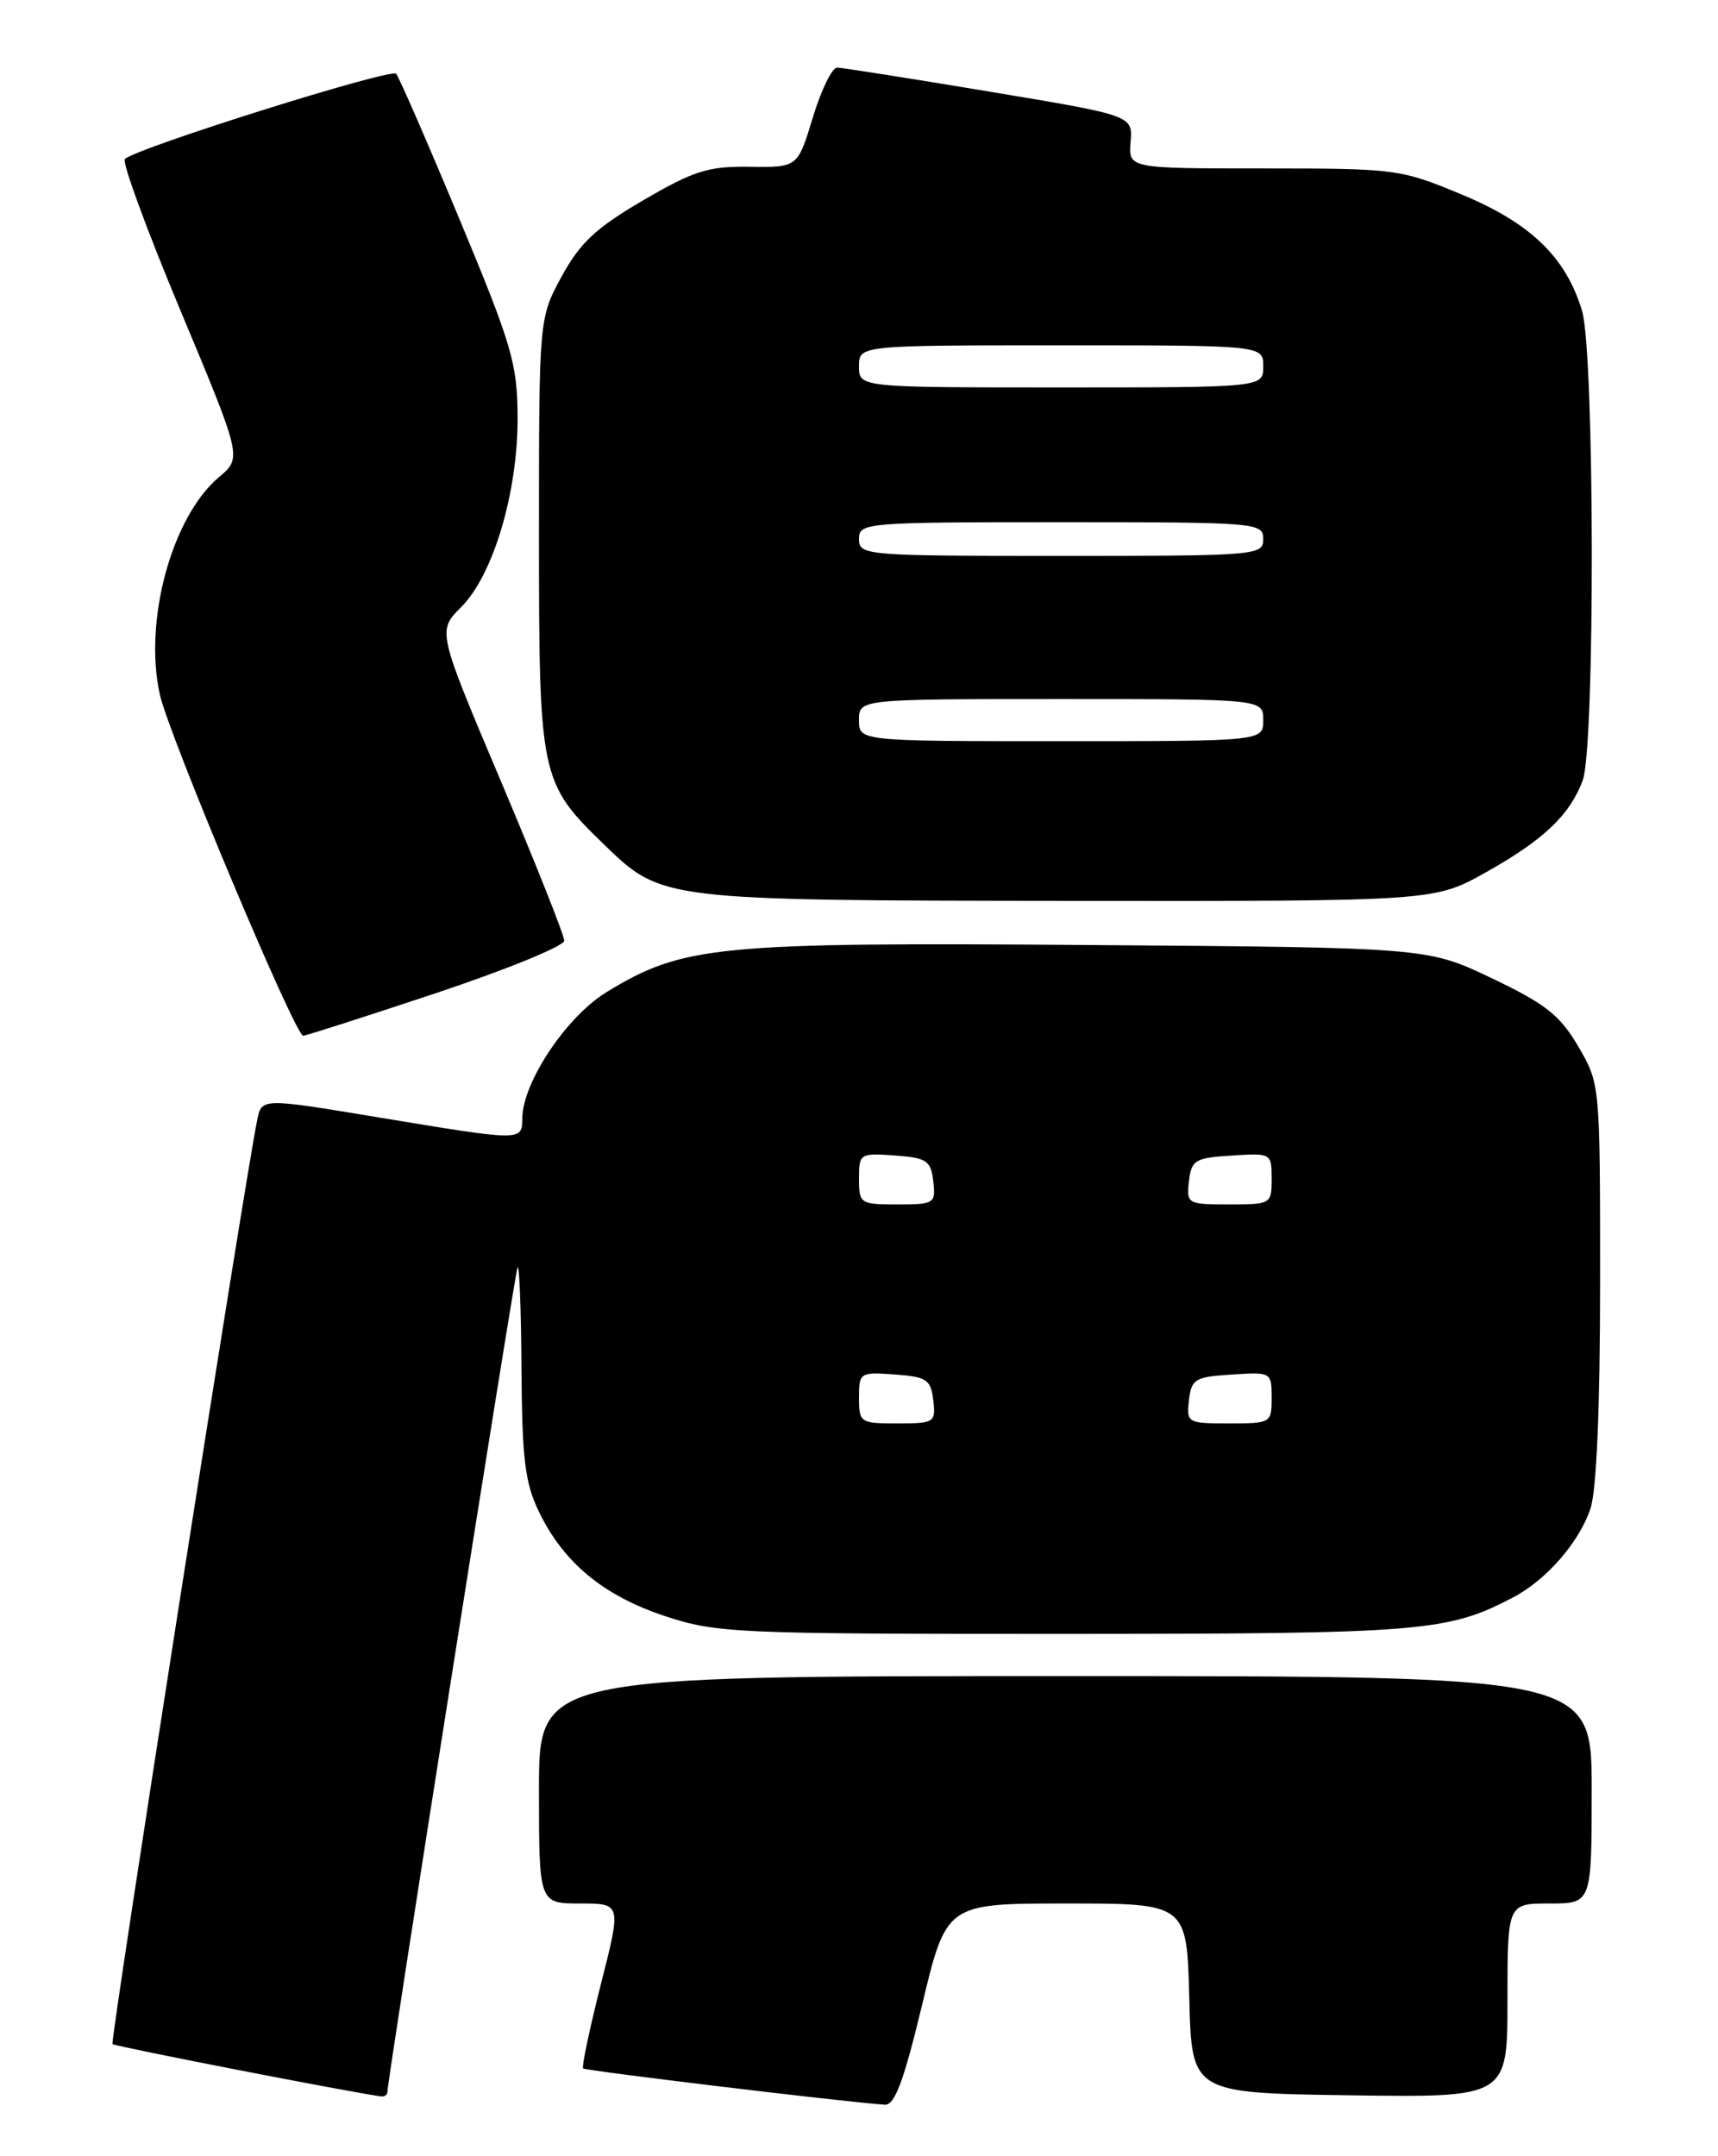 <?xml version="1.0" encoding="UTF-8" standalone="no"?>
<!DOCTYPE svg PUBLIC "-//W3C//DTD SVG 1.1//EN" "http://www.w3.org/Graphics/SVG/1.1/DTD/svg11.dtd" >
<svg xmlns="http://www.w3.org/2000/svg" xmlns:xlink="http://www.w3.org/1999/xlink" version="1.1" viewBox="0 0 204 256">
 <g >
 <path fill="currentColor"
d=" M 109.50 238.00 C 112.38 226.00 112.38 226.00 126.66 226.00 C 140.93 226.00 140.93 226.00 141.22 237.25 C 141.50 248.50 141.50 248.50 160.25 248.77 C 179.00 249.04 179.00 249.04 179.00 237.52 C 179.00 226.00 179.00 226.00 184.00 226.00 C 189.00 226.00 189.00 226.00 189.00 212.50 C 189.00 199.00 189.00 199.00 126.50 199.00 C 64.00 199.00 64.00 199.00 64.00 212.50 C 64.00 226.00 64.00 226.00 68.89 226.00 C 73.79 226.00 73.79 226.00 71.34 235.62 C 70.00 240.91 69.06 245.39 69.24 245.58 C 69.53 245.86 100.12 249.55 105.06 249.89 C 106.24 249.97 107.31 247.13 109.50 238.00 Z  M 46.00 248.37 C 46.00 246.98 61.08 151.43 61.45 150.50 C 61.66 149.95 61.88 155.32 61.92 162.43 C 61.99 173.19 62.33 176.06 63.99 179.48 C 66.92 185.54 71.66 189.46 78.94 191.87 C 85.10 193.90 87.23 194.00 126.44 193.99 C 168.88 193.98 171.86 193.74 179.65 189.67 C 183.62 187.59 187.52 183.12 188.86 179.10 C 189.58 176.95 190.00 167.08 190.00 152.19 C 190.00 128.68 190.00 128.68 187.40 124.23 C 185.23 120.53 183.52 119.19 177.15 116.15 C 169.50 112.50 169.50 112.50 129.23 112.20 C 84.98 111.87 81.09 112.25 72.00 117.81 C 67.26 120.71 62.07 128.49 62.02 132.75 C 61.99 135.51 62.12 135.51 44.79 132.64 C 31.08 130.37 31.08 130.37 30.55 132.94 C 29.10 139.90 13.05 242.39 13.36 242.69 C 13.63 242.97 41.97 248.49 45.25 248.90 C 45.66 248.96 46.00 248.72 46.00 248.37 Z  M 51.75 117.92 C 60.14 115.12 67.00 112.32 67.00 111.69 C 67.00 111.05 63.61 102.52 59.47 92.73 C 51.93 74.91 51.93 74.91 54.77 72.07 C 58.58 68.26 61.51 58.39 61.46 49.50 C 61.43 43.15 60.78 40.96 54.55 26.00 C 50.77 16.93 47.39 9.17 47.04 8.76 C 46.45 8.06 16.27 17.54 14.83 18.88 C 14.46 19.22 17.44 27.34 21.45 36.92 C 28.74 54.35 28.74 54.35 26.00 56.65 C 20.39 61.37 17.02 73.78 18.99 82.50 C 20.10 87.41 35.02 122.92 36.00 122.97 C 36.27 122.99 43.36 120.71 51.75 117.92 Z  M 176.40 103.59 C 183.26 99.75 186.37 96.81 187.93 92.68 C 189.42 88.77 189.35 41.92 187.86 36.92 C 185.95 30.55 181.78 26.51 173.58 23.10 C 166.31 20.07 165.77 20.00 150.07 20.00 C 133.99 20.00 133.99 20.00 134.25 16.85 C 134.50 13.71 134.50 13.71 117.50 10.88 C 108.15 9.32 100.01 8.04 99.41 8.03 C 98.81 8.01 97.51 10.67 96.52 13.94 C 94.72 19.88 94.72 19.88 89.02 19.80 C 84.09 19.73 82.39 20.27 76.36 23.79 C 70.76 27.06 68.87 28.83 66.70 32.81 C 64.00 37.77 64.00 37.77 64.00 63.43 C 64.00 92.31 64.13 92.92 71.78 100.32 C 78.58 106.90 78.61 106.91 126.90 106.96 C 170.31 107.00 170.31 107.00 176.40 103.59 Z  M 102.00 165.94 C 102.00 162.96 102.11 162.89 106.25 163.19 C 110.05 163.47 110.53 163.79 110.82 166.25 C 111.12 168.89 110.96 169.00 106.57 169.00 C 102.14 169.00 102.00 168.91 102.00 165.94 Z  M 141.18 166.25 C 141.47 163.73 141.90 163.47 146.25 163.20 C 150.95 162.89 151.00 162.92 151.00 165.95 C 151.00 168.95 150.92 169.00 145.93 169.00 C 141.00 169.00 140.88 168.93 141.18 166.25 Z  M 102.00 139.94 C 102.00 136.96 102.11 136.89 106.25 137.19 C 110.05 137.47 110.53 137.79 110.82 140.25 C 111.12 142.89 110.96 143.00 106.57 143.00 C 102.14 143.00 102.00 142.91 102.00 139.94 Z  M 141.18 140.25 C 141.47 137.73 141.90 137.47 146.25 137.20 C 150.95 136.89 151.00 136.92 151.00 139.95 C 151.00 142.95 150.92 143.00 145.93 143.00 C 141.00 143.00 140.88 142.93 141.18 140.25 Z  M 102.00 85.50 C 102.00 83.00 102.00 83.00 126.00 83.00 C 150.00 83.00 150.00 83.00 150.00 85.50 C 150.00 88.00 150.00 88.00 126.00 88.00 C 102.00 88.00 102.00 88.00 102.00 85.50 Z  M 102.00 64.00 C 102.00 62.06 102.67 62.00 126.00 62.00 C 149.33 62.00 150.00 62.06 150.00 64.00 C 150.00 65.94 149.33 66.00 126.00 66.00 C 102.67 66.00 102.00 65.94 102.00 64.00 Z  M 102.00 43.50 C 102.00 41.00 102.00 41.00 126.00 41.00 C 150.00 41.00 150.00 41.00 150.00 43.50 C 150.00 46.00 150.00 46.00 126.00 46.00 C 102.00 46.00 102.00 46.00 102.00 43.50 Z "/>
</g>
</svg>